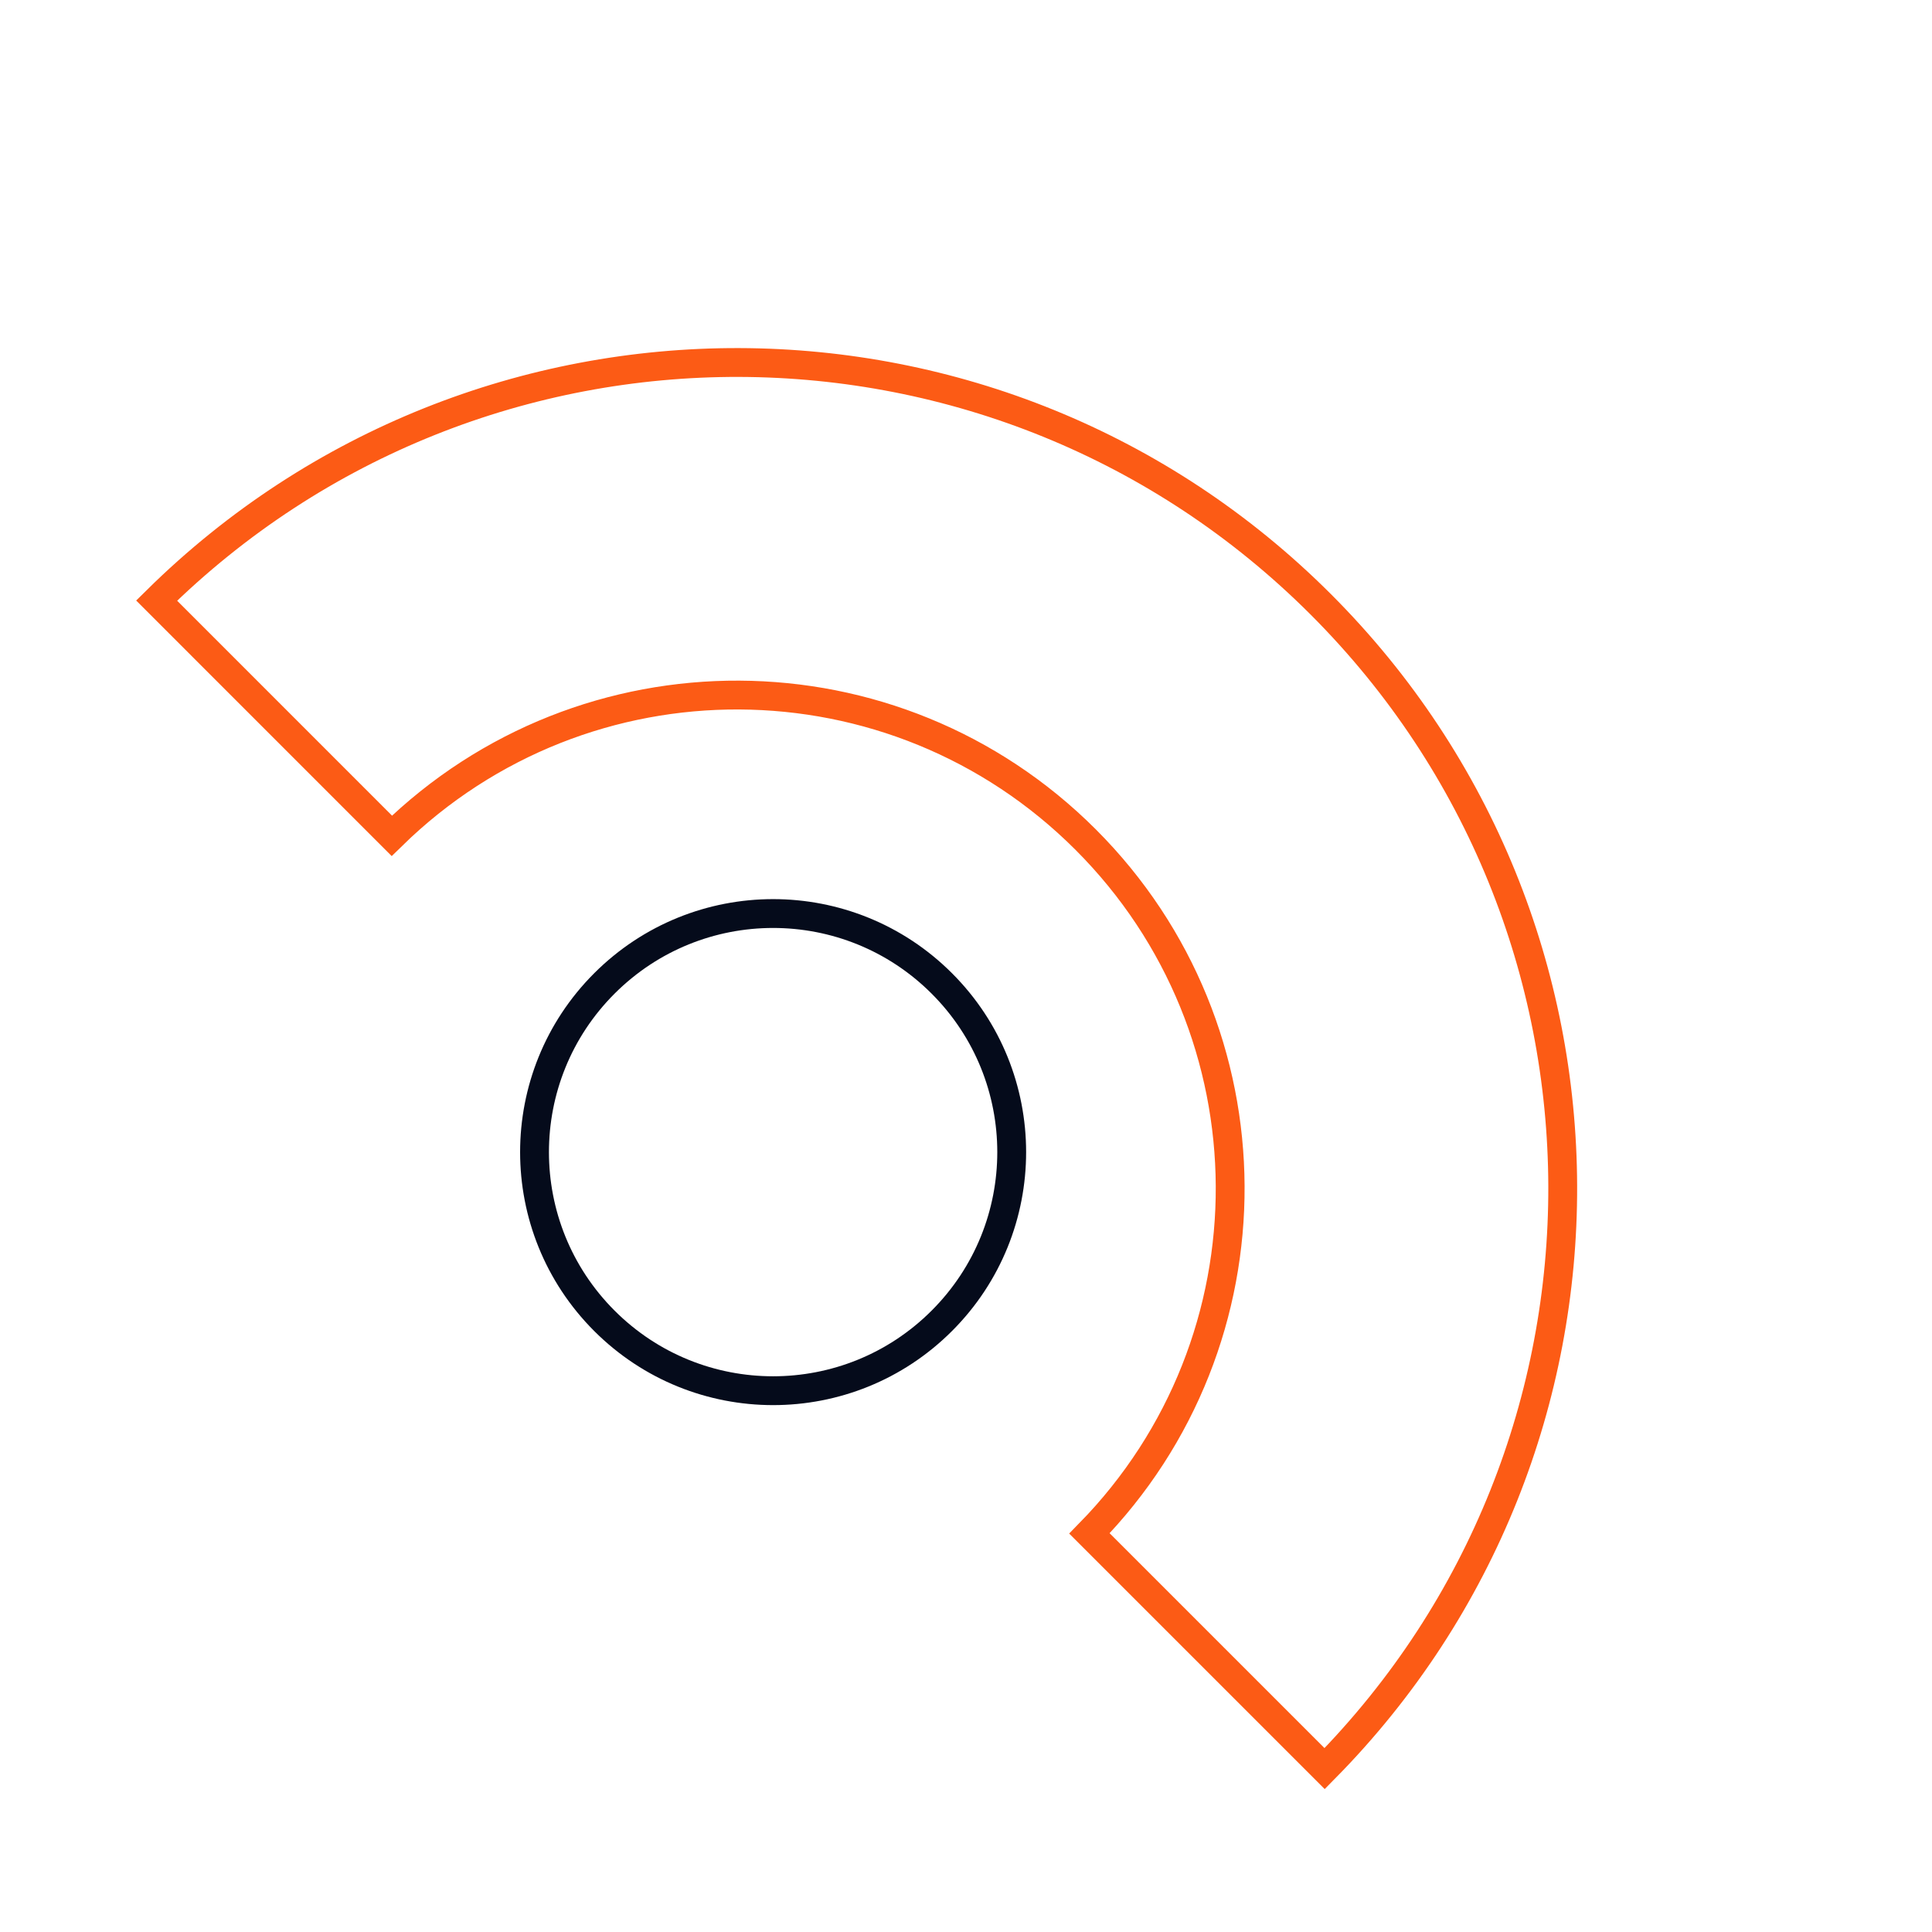 <svg width="67" height="67" viewBox="0 0 67 67" fill="none" xmlns="http://www.w3.org/2000/svg">
<path d="M37.649 29.116C31.01 22.477 20.281 22.433 13.588 28.985L5.432 20.828C16.627 9.775 34.664 9.819 45.805 20.96C56.946 32.101 56.99 50.139 45.937 61.334L37.781 53.178C44.332 46.485 44.288 35.755 37.649 29.116Z" stroke="#FC5B15"/>
<path d="M32.661 45.805C29.43 49.036 24.192 49.036 20.96 45.805C17.729 42.574 17.729 37.335 20.96 34.104C24.192 30.873 29.43 30.873 32.661 34.104C35.893 37.335 35.893 42.574 32.661 45.805Z" stroke="#050B1B"/>
</svg>
